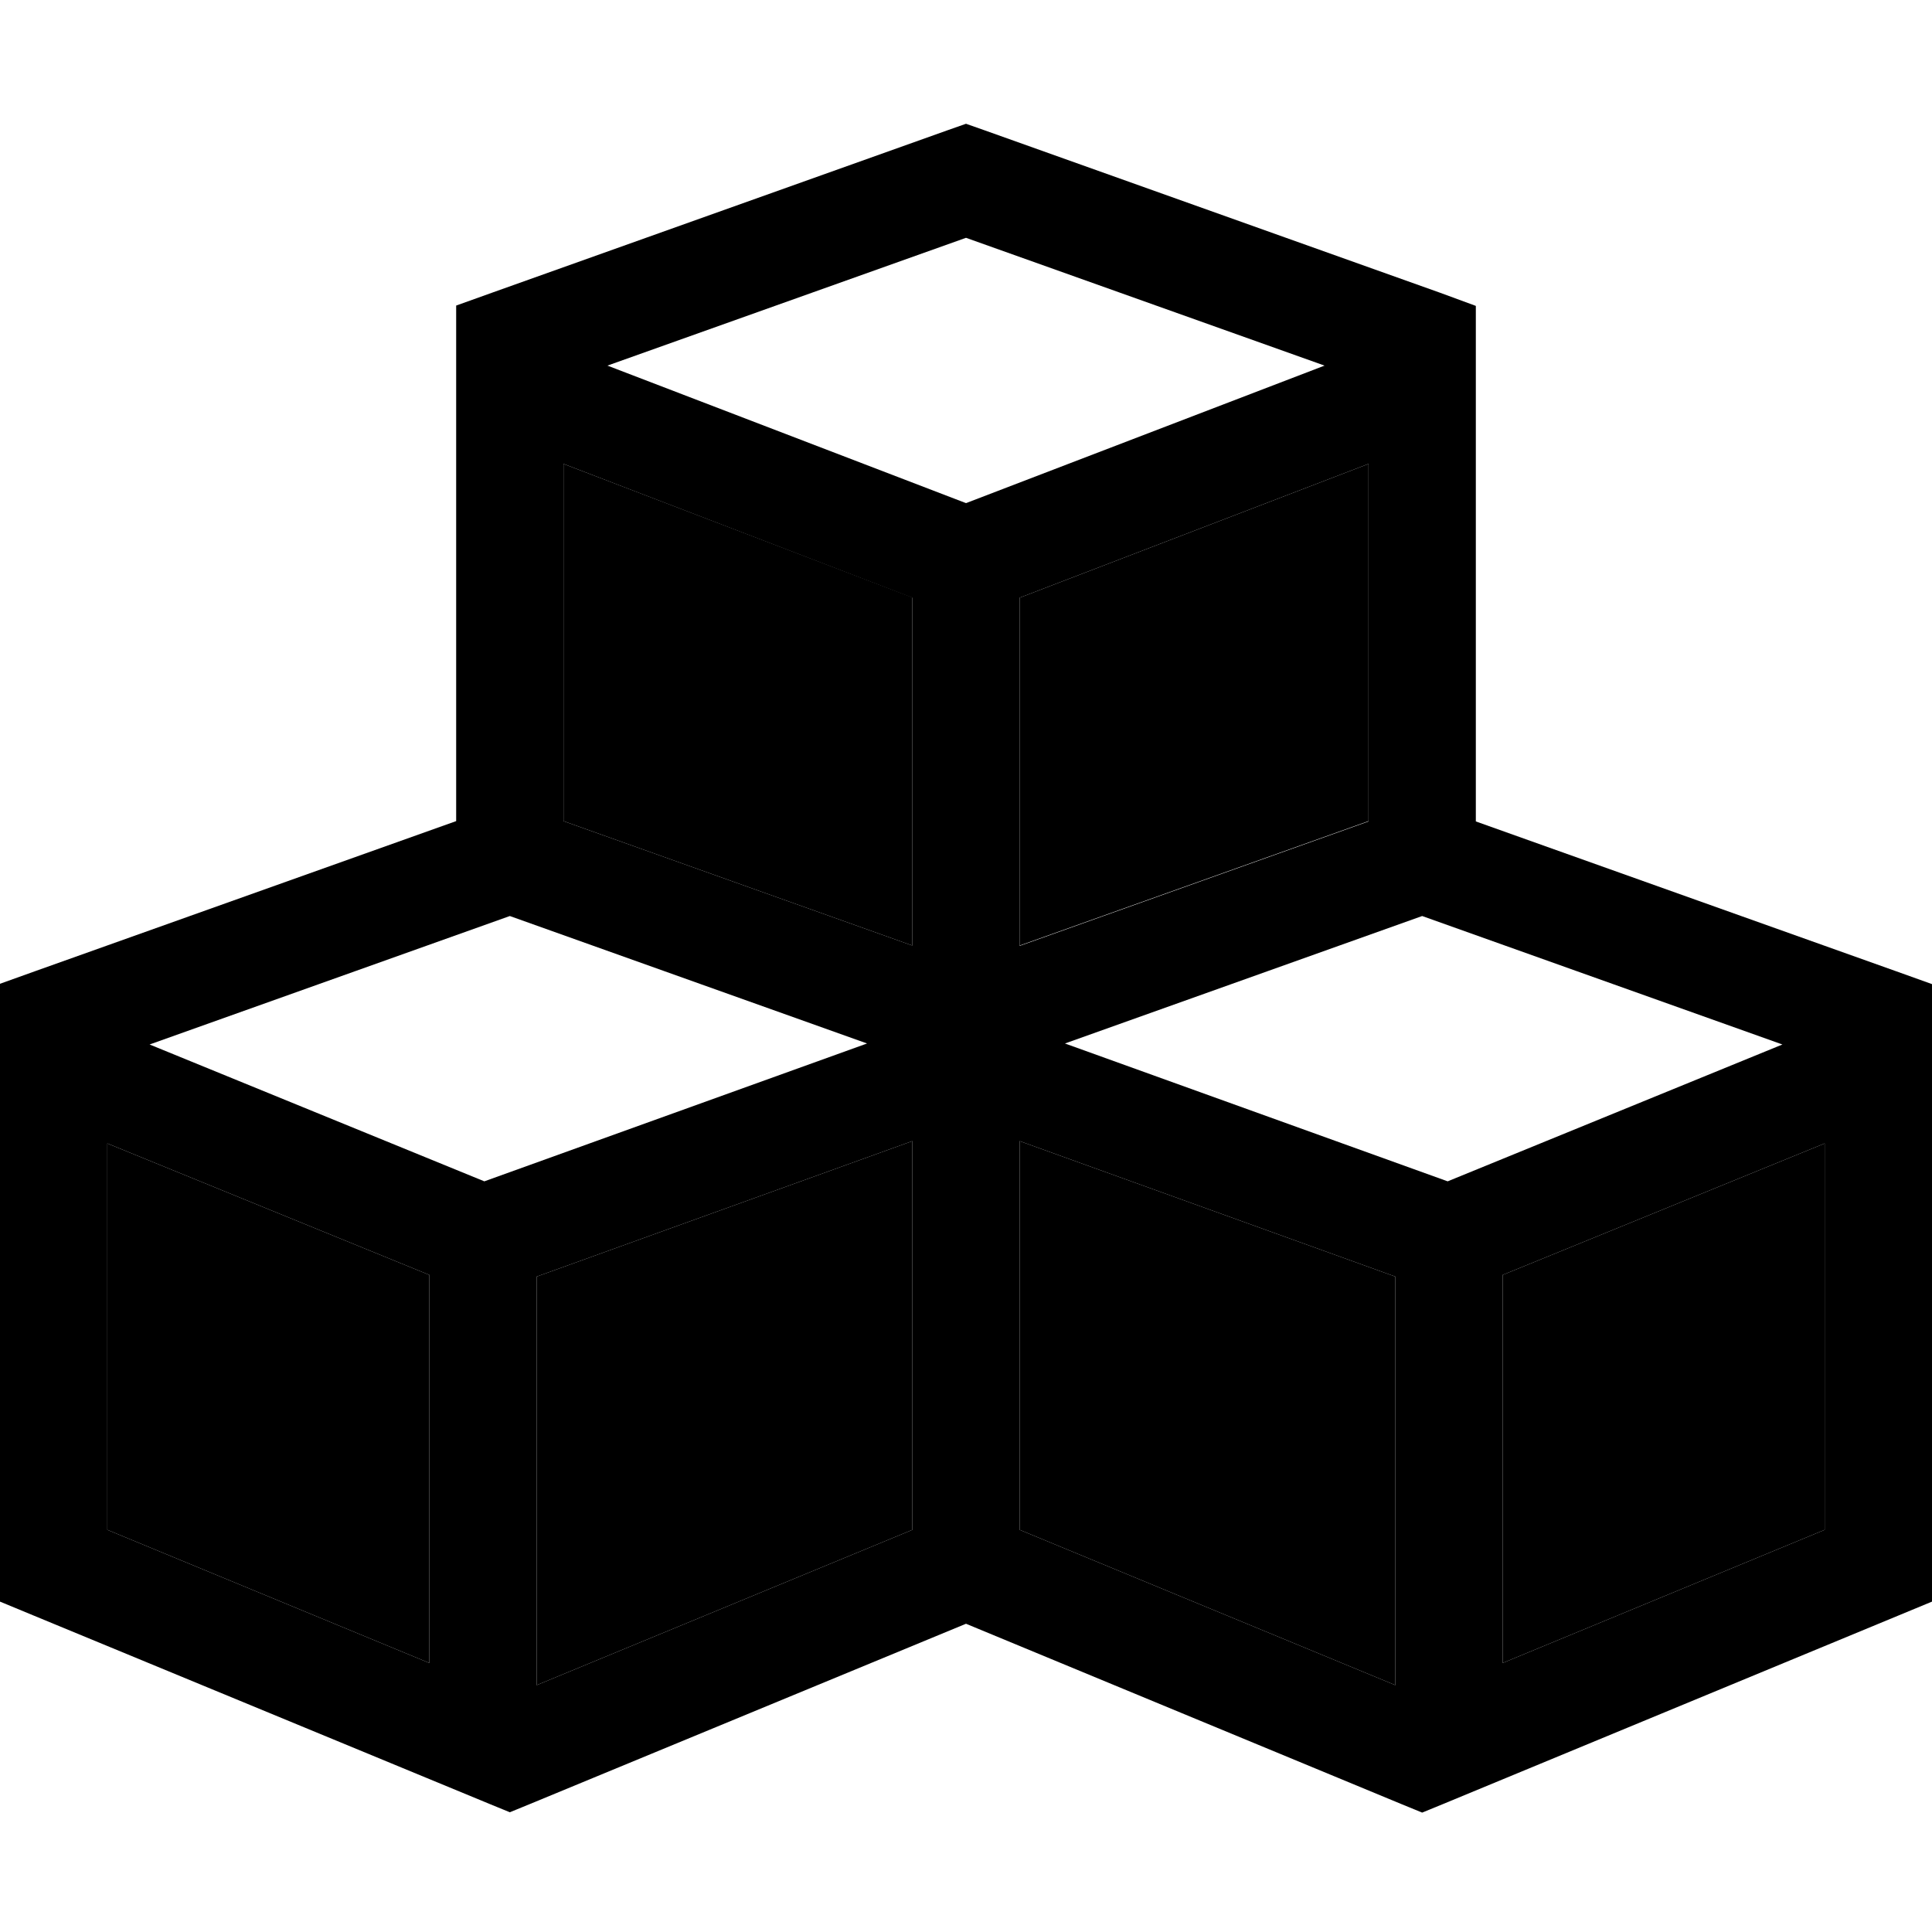 <svg xmlns="http://www.w3.org/2000/svg" width="24" height="24" viewBox="0 0 576 512"><path class="pr-icon-duotone-secondary" d="M32 308.9l0 115.2 96 39.7 0-115.7L32 308.9zm128 39.7l0 121.8 112-46.3 0-115.9L160 348.6zm8-242.3l0 106.5 104 37.1 0-103.8L168 106.3zm136 39.8l0 103.8 104-37.1 0-106.5L304 146.2zm0 162.1l0 115.9 112 46.3 0-121.8L304 308.2zm144 39.9l0 115.7 96-39.7 0-115.2-96 39.2z"/><path class="pr-icon-duotone-primary" d="M288 4.9l5.4 1.9 136 48.5L440 59.2l0 11.3 0 142.4 125.4 44.7 10.6 3.8 0 11.3 0 162.1 0 10.7-9.9 4.1-136 56.3-6.1 2.5-6.1-2.5L288 452.1 158.1 505.8l-6.1 2.5-6.1-2.5L9.9 449.6 0 445.5l0-10.7L0 272.6l0-11.3 10.6-3.8L136 212.8l0-142.4 0-11.3 10.6-3.8 136-48.5L288 4.9zM408 106.3L304 146.2l0 103.8 104-37.1 0-106.5zM272 146.2L168 106.3l0 106.5 104 37.1 0-103.8zm32 277.9l112 46.3 0-121.8L304 308.2l0 115.9zm144 39.7l96-39.7 0-115.2-96 39.2 0 115.7zM272 308.2L160 348.6l0 121.8 112-46.3 0-115.9zM32 424.1l96 39.7 0-115.7L32 308.9l0 115.2zM288 38.9L181.1 77 288 118 394.9 77 288 38.9zM152 241.1L44.6 279.4l99.8 40.8 114.1-41.1L152 241.1zm379.4 38.3L424 241.1l-106.5 38 114.1 41.1 99.8-40.8z"/></svg>